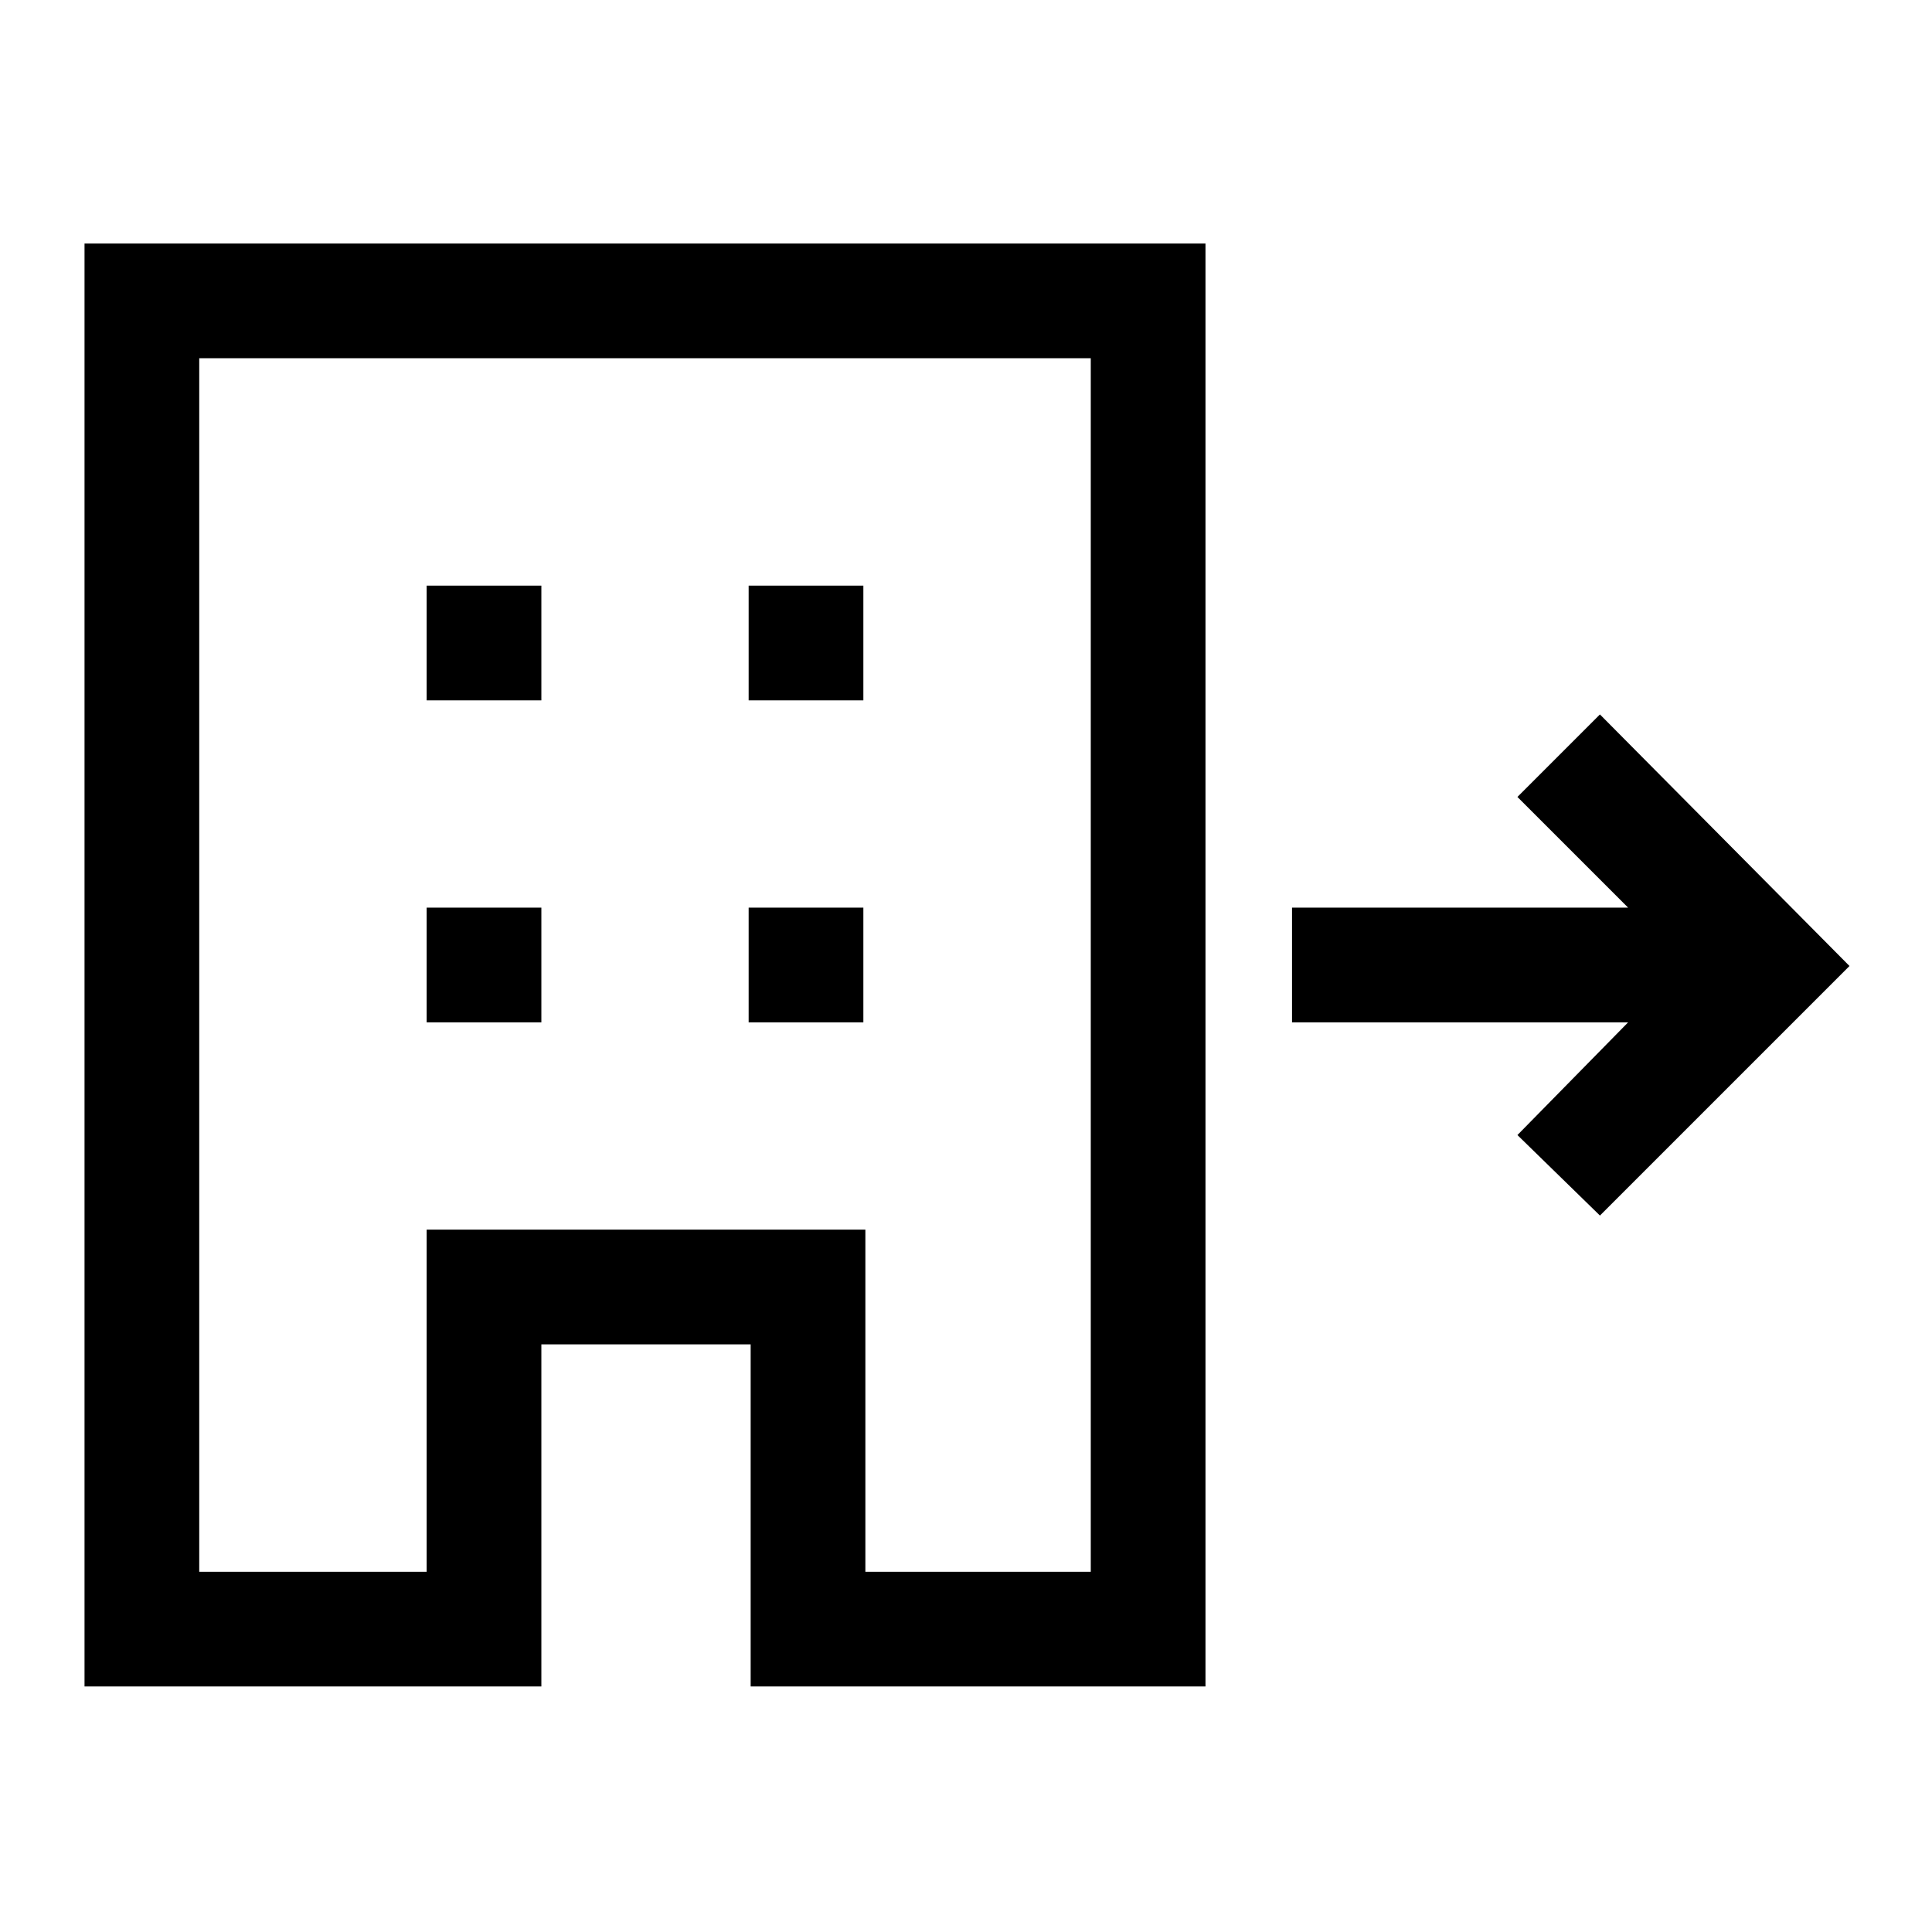 <svg xmlns="http://www.w3.org/2000/svg" height="48" width="48"><path d="M2.1 41.9V6.05h27.85V41.9h-11.3v-8.5h-5.2v8.5Zm2.85-2.85h5.65v-8.5h10.9v8.5h5.6V8.9H4.95ZM10.6 25.4h2.85v-2.85H10.6Zm0-8h2.85v-2.85H10.6Zm8 8h2.85v-2.85H18.6Zm0-8h2.85v-2.85H18.6Zm21.15 12.8-2.05-2 2.75-2.8H32.1v-2.85h8.35L37.7 19.8l2.05-2.05 6.2 6.25ZM10.6 39.05v-8.5h10.9v8.5-8.5H10.6v8.5Z"/></svg>
